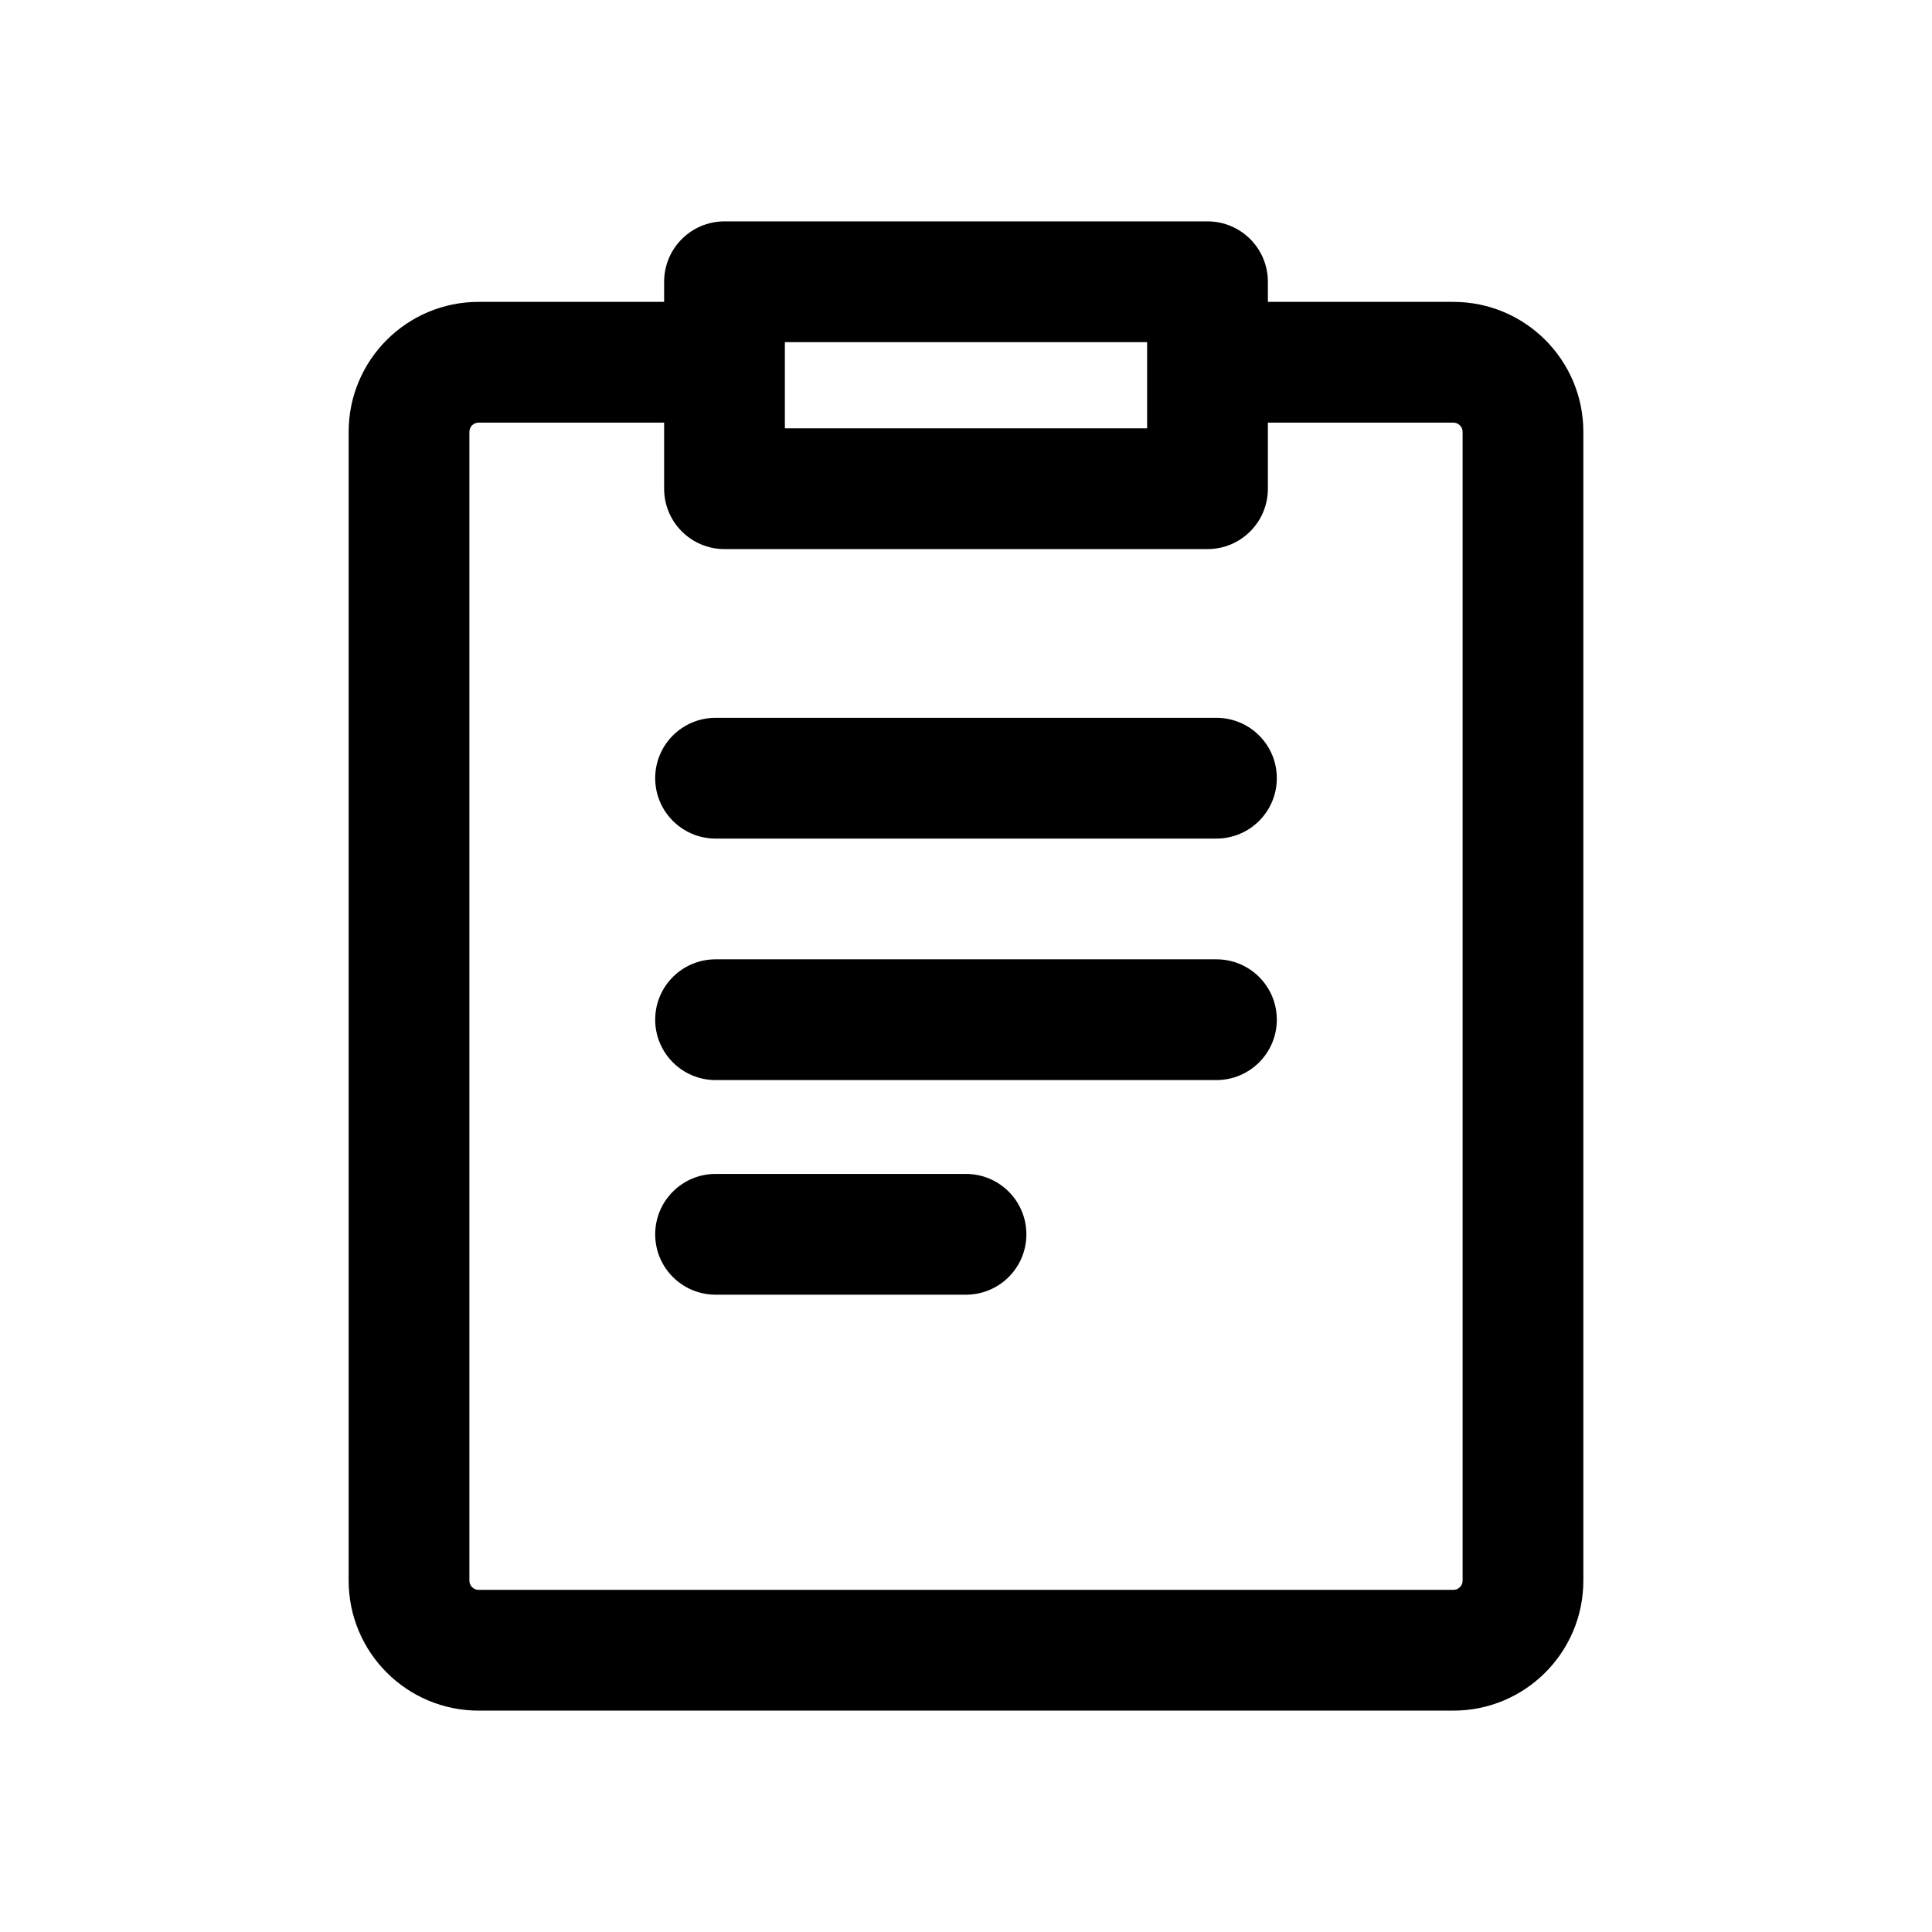 <svg width="1em" height="1em" viewBox="0 0 24 24" fill="currentColor" xmlns="http://www.w3.org/2000/svg">
<path d="M8.889 11.917C8.475 11.917 8.139 12.252 8.139 12.667C8.139 13.081 8.475 13.417 8.889 13.417H15.111C15.525 13.417 15.861 13.081 15.861 12.667C15.861 12.252 15.525 11.917 15.111 11.917H8.889Z" fill="currentColor"/>
<path d="M8.139 15.333C8.139 14.919 8.475 14.583 8.889 14.583H12C12.414 14.583 12.75 14.919 12.75 15.333C12.75 15.748 12.414 16.083 12 16.083H8.889C8.475 16.083 8.139 15.748 8.139 15.333Z" fill="currentColor"/>
<path d="M8.889 8.917C8.475 8.917 8.139 9.252 8.139 9.667C8.139 10.081 8.475 10.417 8.889 10.417H15.111C15.525 10.417 15.861 10.081 15.861 9.667C15.861 9.252 15.525 8.917 15.111 8.917H8.889Z" fill="currentColor"/>
<path fill-rule="evenodd" clip-rule="evenodd" d="M8.25 3.5C8.25 3.086 8.586 2.75 9 2.75H15C15.414 2.75 15.75 3.086 15.75 3.5V3.75H18.054C18.946 3.75 19.669 4.473 19.669 5.365V19.635C19.669 20.527 18.946 21.25 18.054 21.25H5.946C5.054 21.25 4.331 20.527 4.331 19.635V5.365C4.331 4.473 5.054 3.75 5.946 3.75H8.25V3.5ZM15.75 6.071V5.25H18.054C18.117 5.25 18.169 5.301 18.169 5.365V19.635C18.169 19.699 18.117 19.75 18.054 19.75H5.946C5.882 19.75 5.831 19.699 5.831 19.635V5.365C5.831 5.301 5.882 5.25 5.946 5.25H8.25V6.071C8.25 6.486 8.586 6.821 9 6.821H15C15.414 6.821 15.75 6.486 15.75 6.071ZM9.75 4.25V5.321H14.25V4.25H9.75Z" fill="currentColor"/>
</svg>
